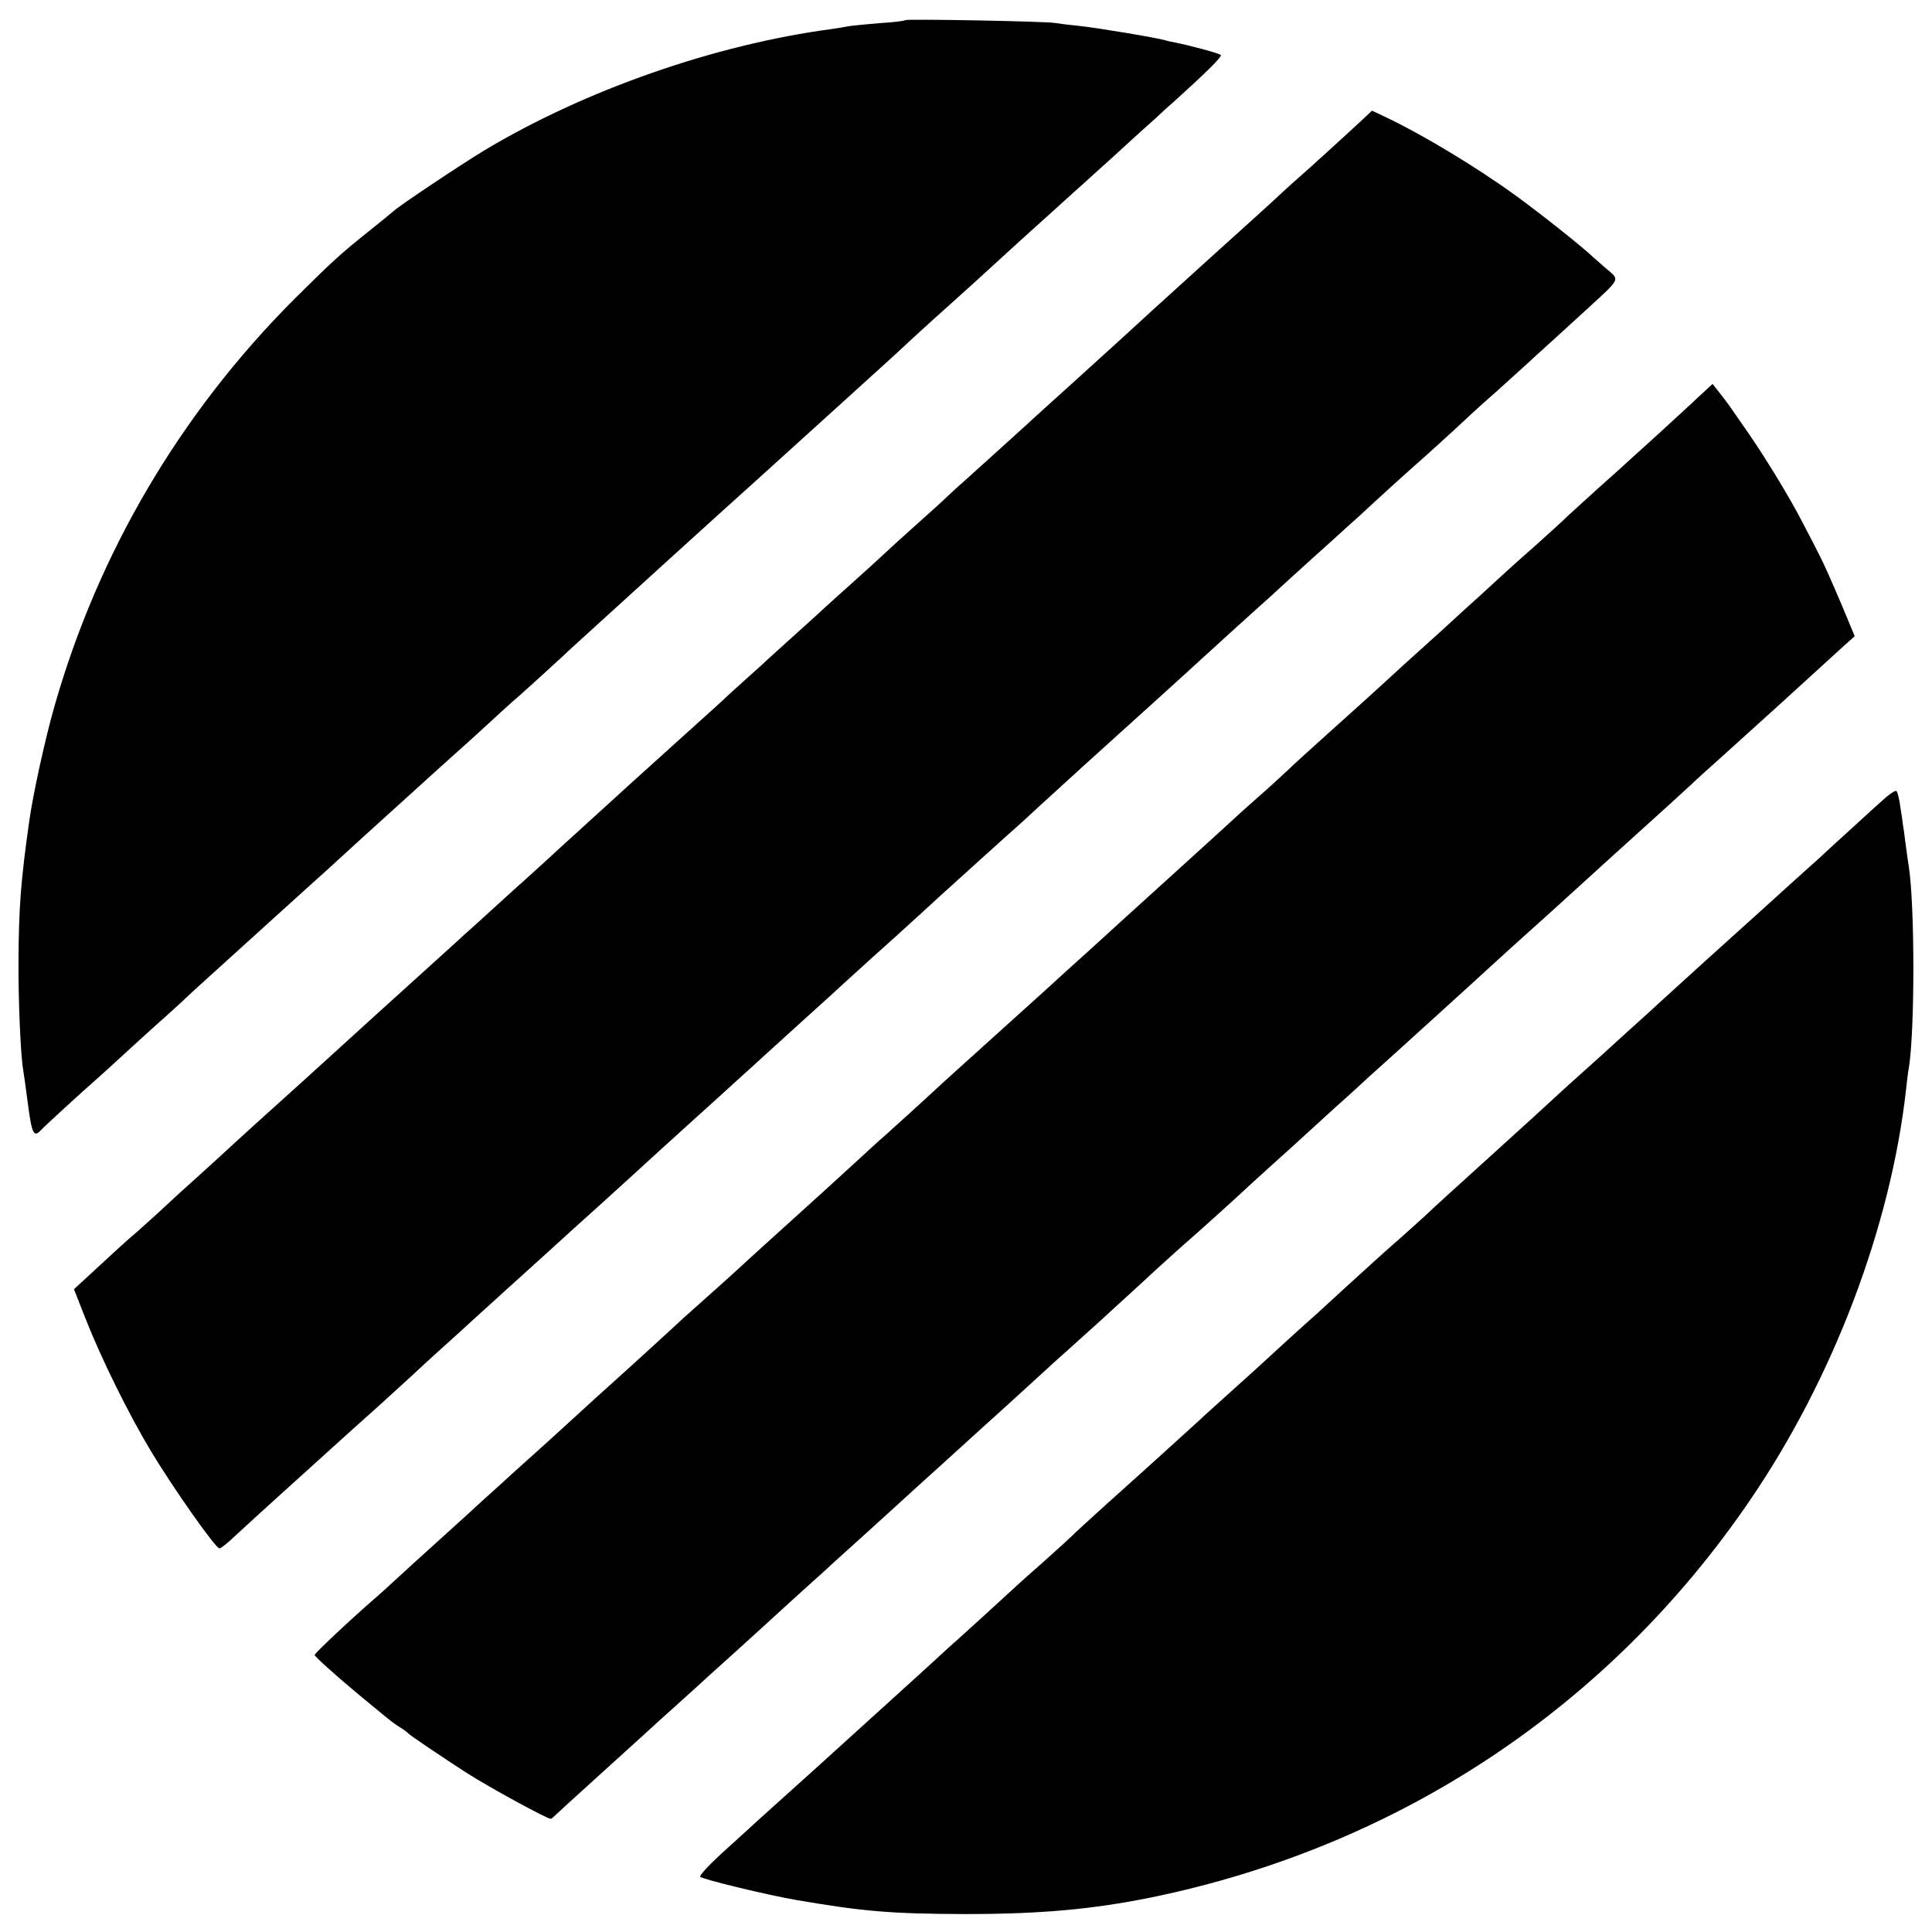<?xml version="1.0" standalone="no"?>
<!DOCTYPE svg PUBLIC "-//W3C//DTD SVG 20010904//EN"
 "http://www.w3.org/TR/2001/REC-SVG-20010904/DTD/svg10.dtd">
<svg version="1.0" xmlns="http://www.w3.org/2000/svg"
 width="700pt" height="700pt" viewBox="0 0 700 700"
 preserveAspectRatio="xMidYMid meet">
<g transform="translate(0,700) scale(0.1,-0.1)"
fill="#000000" stroke="none">
<path d="M3280 6927 c-3 -3 -45 -8 -95 -11 -49 -4 -98 -9 -110 -11 -11 -2 -38
-7 -60 -10 -424 -56 -898 -222 -1262 -441 -84 -51 -306 -199 -326 -218 -7 -6
-46 -38 -87 -71 -106 -84 -139 -115 -275 -250 -412 -413 -709 -917 -868 -1475
-33 -115 -78 -320 -91 -415 -31 -218 -38 -316 -39 -508 -1 -141 8 -346 17
-393 2 -11 9 -63 16 -115 15 -117 22 -132 48 -104 16 17 149 139 203 186 10 9
60 54 111 101 51 47 113 103 137 124 24 22 56 50 70 64 14 14 96 88 181 165
85 77 157 142 160 145 3 3 50 45 105 95 55 49 102 92 105 95 3 3 50 46 104 95
55 50 107 97 116 105 46 42 192 174 210 190 12 10 58 52 103 93 45 42 92 84
103 94 28 23 191 172 218 198 18 17 618 562 668 606 19 17 108 98 308 279 180
163 202 183 237 216 33 31 170 155 203 184 9 8 59 53 110 100 110 101 91 83
215 195 55 50 105 95 111 100 6 6 53 48 105 95 51 47 118 108 149 135 30 28
59 55 66 60 126 114 183 170 177 176 -7 6 -110 34 -166 45 -10 2 -26 5 -35 8
-29 9 -252 46 -311 52 -31 3 -72 8 -91 11 -44 6 -534 15 -540 10z"/>
<path d="M4937 6567 c-46 -43 -205 -188 -231 -210 -12 -10 -39 -35 -61 -55
-22 -21 -134 -123 -250 -227 -115 -104 -212 -192 -215 -195 -6 -6 -202 -185
-324 -295 -49 -44 -101 -91 -116 -105 -42 -39 -200 -181 -243 -220 -22 -19
-51 -46 -66 -60 -14 -14 -64 -59 -110 -100 -46 -41 -101 -91 -121 -110 -20
-19 -70 -64 -110 -100 -40 -36 -85 -76 -100 -90 -15 -14 -64 -59 -110 -100
-46 -41 -88 -80 -94 -85 -6 -6 -40 -37 -76 -69 -36 -32 -83 -75 -105 -96 -22
-20 -114 -103 -205 -185 -91 -82 -167 -151 -170 -154 -3 -3 -48 -44 -100 -91
-52 -47 -97 -88 -100 -91 -3 -3 -81 -75 -175 -159 -93 -85 -175 -159 -181
-164 -6 -6 -46 -42 -89 -81 -93 -84 -95 -86 -221 -200 -162 -148 -372 -338
-448 -406 -26 -24 -63 -57 -81 -74 -17 -16 -70 -64 -115 -105 -46 -41 -102
-92 -124 -113 -23 -22 -66 -60 -96 -87 -58 -50 -67 -59 -169 -153 l-63 -58 42
-107 c58 -147 156 -345 237 -480 82 -136 234 -352 248 -352 6 0 33 22 60 48
28 26 100 92 160 146 61 55 150 136 199 180 49 44 98 89 110 99 22 19 188 170
216 197 9 8 61 56 116 105 54 50 119 108 143 130 24 22 49 45 55 50 26 23 221
200 226 205 3 3 48 43 100 90 52 47 101 92 110 100 9 8 56 51 104 95 124 112
122 111 221 200 48 44 93 85 99 90 6 6 85 77 176 160 91 82 170 154 176 160 6
5 45 41 87 79 82 73 98 88 188 170 30 28 95 87 144 131 49 44 100 91 114 103
14 13 62 56 106 95 43 40 92 85 109 100 16 15 68 62 115 105 183 165 417 377
427 387 6 5 46 42 90 82 43 39 91 82 105 95 14 12 68 61 119 108 52 47 121
110 155 140 33 30 80 73 105 95 24 22 58 54 76 70 18 17 65 59 105 95 66 58
144 129 220 200 15 14 58 53 96 86 37 34 80 72 94 85 14 13 65 60 114 104 48
44 100 91 115 105 125 115 120 104 67 149 -16 14 -34 30 -41 36 -43 41 -199
165 -292 232 -139 100 -330 215 -456 275 l-57 27 -34 -32z"/>
<path d="M6154 5562 c-27 -26 -92 -85 -143 -132 -52 -47 -99 -90 -105 -95 -6
-6 -60 -55 -121 -109 -60 -55 -115 -104 -120 -110 -6 -6 -51 -47 -100 -91 -50
-44 -95 -84 -101 -90 -6 -5 -49 -45 -96 -88 -47 -42 -96 -87 -110 -100 -13
-12 -61 -56 -107 -97 -46 -41 -95 -86 -110 -100 -50 -46 -115 -105 -221 -200
-58 -52 -130 -117 -160 -146 -30 -28 -77 -71 -105 -95 -27 -24 -52 -46 -55
-49 -9 -9 -411 -374 -440 -400 -9 -8 -55 -50 -102 -93 -47 -42 -98 -89 -114
-103 -16 -15 -47 -43 -69 -63 -22 -20 -110 -99 -195 -176 -85 -77 -160 -144
-166 -150 -58 -54 -200 -183 -214 -195 -10 -8 -59 -53 -110 -100 -51 -47 -98
-89 -104 -95 -6 -5 -58 -53 -116 -105 -95 -86 -177 -160 -220 -200 -9 -8 -56
-51 -106 -95 -49 -43 -96 -86 -105 -95 -16 -15 -156 -143 -243 -221 -27 -24
-61 -55 -76 -69 -15 -14 -67 -61 -115 -105 -49 -44 -98 -89 -111 -100 -12 -11
-57 -51 -99 -90 -43 -38 -87 -79 -99 -90 -12 -11 -64 -58 -116 -105 -52 -47
-117 -106 -145 -132 -27 -25 -60 -55 -73 -66 -87 -75 -222 -202 -222 -208 0
-6 77 -75 160 -144 41 -34 85 -70 97 -80 12 -10 34 -27 50 -37 15 -9 30 -20
33 -24 6 -7 128 -89 210 -142 88 -56 292 -167 306 -167 1 0 9 6 16 13 7 7 65
60 128 117 115 104 183 166 204 185 6 6 58 53 116 105 58 52 107 97 110 100 3
3 48 43 100 90 52 47 101 92 110 100 9 8 56 51 104 95 49 44 94 85 100 90 6 6
65 60 131 119 66 60 161 146 210 191 50 45 146 132 215 195 69 62 167 151 218
198 51 47 103 94 115 104 12 11 57 52 101 91 43 40 91 83 106 97 15 14 65 59
111 102 46 42 95 86 109 98 34 29 180 161 200 180 8 8 60 55 115 105 55 49
102 92 105 95 3 3 55 50 115 105 61 54 115 104 121 110 6 5 51 46 100 90 76
69 298 270 330 300 29 27 172 156 190 172 12 10 63 57 115 104 81 74 155 141
363 329 21 19 53 49 71 65 17 17 72 66 121 110 120 108 261 236 436 396 l38
34 -50 120 c-28 66 -62 143 -76 170 -14 28 -42 82 -62 120 -45 88 -130 228
-196 324 -28 40 -58 83 -66 95 -8 12 -26 36 -40 53 l-25 32 -51 -47z"/>
<path d="M6834 4112 c-17 -15 -75 -67 -129 -117 -54 -49 -103 -94 -109 -100
-43 -38 -203 -183 -216 -195 -9 -8 -36 -33 -61 -55 -55 -49 -250 -226 -265
-240 -6 -5 -48 -44 -93 -85 -46 -41 -93 -84 -105 -95 -12 -11 -59 -54 -105
-95 -46 -41 -98 -88 -116 -105 -42 -39 -85 -78 -225 -205 -183 -166 -190 -172
-252 -230 -33 -30 -69 -62 -81 -73 -22 -18 -147 -131 -198 -178 -14 -13 -63
-58 -108 -99 -46 -41 -96 -86 -111 -100 -69 -64 -143 -131 -220 -200 -46 -41
-95 -86 -110 -100 -32 -29 -158 -144 -320 -289 -63 -57 -120 -109 -125 -115
-6 -6 -51 -47 -100 -91 -50 -44 -95 -84 -101 -90 -64 -59 -201 -184 -216 -197
-11 -9 -60 -54 -110 -100 -102 -93 -107 -97 -226 -205 -47 -43 -96 -87 -108
-98 -30 -27 -70 -64 -194 -175 -58 -52 -110 -99 -116 -105 -6 -5 -50 -46 -98
-89 -48 -44 -83 -82 -79 -86 12 -10 243 -66 348 -84 245 -42 344 -50 610 -51
275 0 462 17 675 60 897 184 1660 690 2171 1440 301 441 509 989 565 1487 3
29 7 64 10 78 22 133 22 588 0 730 -2 14 -8 52 -12 85 -4 33 -8 62 -9 65 0 3
-4 31 -9 62 -4 32 -11 60 -15 62 -3 3 -20 -8 -37 -22z"/>
</g>
</svg>
